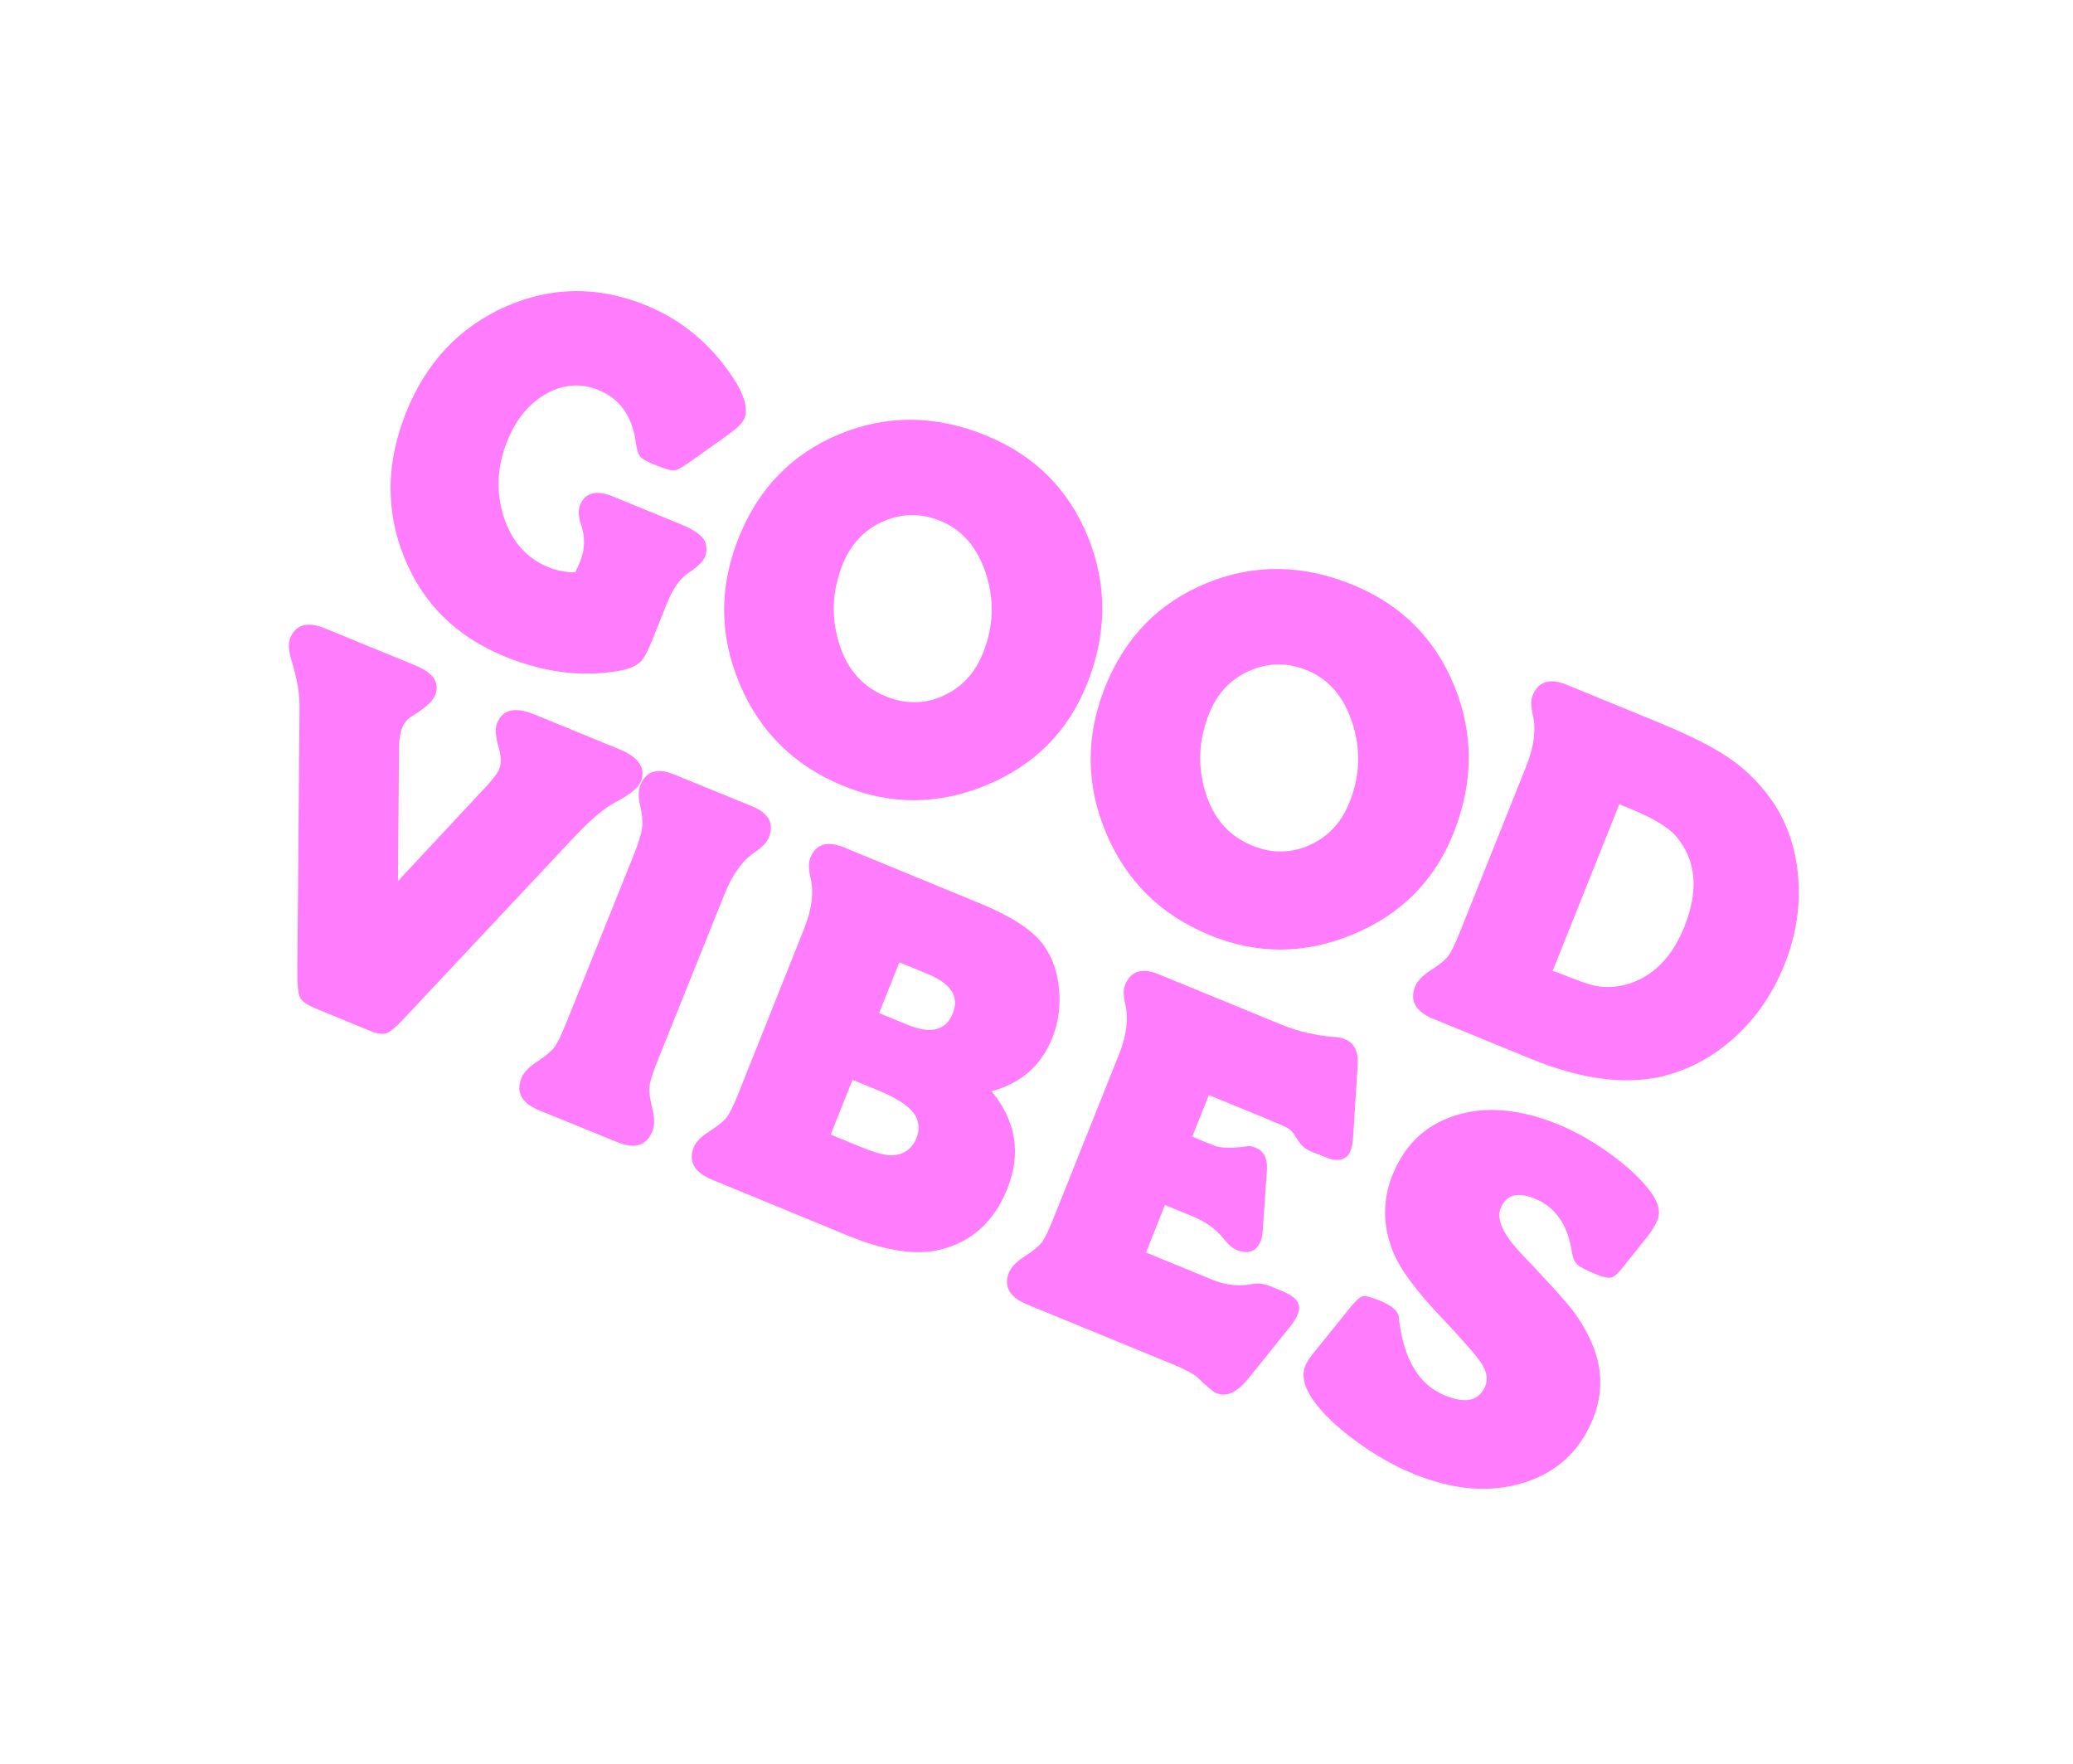 <svg width="181" height="154" viewBox="0 0 181 154" fill="none" xmlns="http://www.w3.org/2000/svg">
<g filter="url(#filter0_d_5168_4303)">
<path d="M146.705 111.597L148.806 108.968C149.667 107.883 150.336 106.749 150.796 105.599C151.932 102.756 151.61 99.6 149.923 96.77C152.226 95.817 154.366 94.467 156.305 92.72C159.08 90.215 161.221 87.111 162.671 83.494C164.147 79.811 164.725 76.009 164.389 72.196C164.033 68.2 162.733 64.622 160.513 61.565C158.98 59.454 157.123 57.652 154.981 56.209C153.122 54.957 150.721 53.733 147.625 52.467L139.488 49.136C136.541 47.926 133.582 48.068 131.177 49.317C128.626 45.314 124.954 42.264 120.372 40.39C114.24 37.876 107.868 37.862 101.95 40.35C101.656 40.477 101.367 40.605 101.081 40.741C101.003 40.536 100.932 40.328 100.85 40.121C98.447 34.08 93.991 29.586 87.962 27.116C82.422 24.847 76.695 24.626 71.279 26.434C70.963 25.779 70.585 25.11 70.12 24.41C67.308 20.205 63.583 17.134 59.054 15.28C52.992 12.795 46.681 12.846 40.805 15.423C34.965 17.985 30.569 22.606 28.093 28.791C26.15 33.638 25.717 38.604 26.777 43.36C22.34 43.053 18.887 45.755 17.477 49.264C16.622 51.405 16.596 53.815 17.401 56.414C17.747 57.539 17.748 58.023 17.748 58.034L17.502 81.662C17.485 83.391 17.59 85.411 18.501 87.267C19.5 89.329 21.279 90.892 23.78 91.918L28.541 93.868C30.944 94.852 33.231 94.973 35.337 94.217C36.255 93.89 37.056 93.414 37.766 92.882C38.296 95.852 40.257 98.668 44.036 100.217L50.958 103.05C52.421 103.647 53.819 103.918 55.127 103.927C56.065 104.836 57.247 105.629 58.706 106.224L70.431 111.027C74.276 112.603 77.689 113.219 80.793 112.93C81.81 114.775 83.52 116.386 86.054 117.427L98.861 122.676C99.061 122.756 99.21 122.824 99.327 122.876C100.441 123.917 101.497 124.723 102.767 125.249C104.633 126.014 107.035 126.215 109.448 125.293C110.431 126.31 111.583 127.307 112.93 128.301C115.074 129.883 117.324 131.16 119.612 132.098C124.72 134.19 129.641 134.528 134.243 133.103C139.353 131.519 143.115 128.042 145.118 123.035C146.454 119.702 146.655 116.193 145.703 112.751C146.165 112.287 146.491 111.866 146.694 111.608L146.705 111.597Z" fill="white"/>
<path d="M44.058 53.304C47.471 54.699 50.777 55.126 53.981 54.574C54.867 54.43 55.524 54.157 55.947 53.752C56.227 53.46 56.559 52.85 56.931 51.921L58.262 48.605C58.764 47.357 59.392 46.479 60.158 45.979C60.924 45.479 61.383 45.022 61.549 44.617C61.711 44.209 61.723 43.775 61.577 43.308C61.331 42.769 60.639 42.263 59.502 41.796L53.53 39.35C52.051 38.744 51.091 38.994 50.646 40.099C50.471 40.534 50.498 41.086 50.724 41.758C51.108 42.863 51.084 43.952 50.653 45.029C50.522 45.348 50.382 45.663 50.224 45.97C49.369 45.956 48.584 45.806 47.873 45.514C45.968 44.733 44.668 43.264 43.978 41.103C43.288 38.943 43.391 36.742 44.29 34.503C45.058 32.583 46.199 31.207 47.709 30.368C49.22 29.528 50.743 29.423 52.281 30.058C54.129 30.817 55.209 32.338 55.515 34.631C55.604 35.241 55.727 35.651 55.893 35.853C56.059 36.055 56.459 36.285 57.081 36.54C57.989 36.911 58.582 37.088 58.858 37.063C59.131 37.042 59.641 36.76 60.388 36.216L63.514 33.993C64.351 33.391 64.844 32.911 64.983 32.561C65.333 31.691 65.003 30.486 63.993 28.959C62.054 26.03 59.536 23.934 56.431 22.667C52.25 20.958 48.146 20.993 44.119 22.784C40.094 24.571 37.204 27.649 35.457 32.009C33.709 36.37 33.652 40.581 35.287 44.637C36.922 48.694 39.845 51.579 44.058 53.304Z" fill="#FF7CFC"/>
<path d="M94.906 55.73C96.659 51.339 96.689 47.053 94.998 42.89C93.309 38.722 90.353 35.776 86.136 34.037C81.741 32.228 77.468 32.185 73.313 33.895C69.158 35.606 66.217 38.634 64.486 42.966C62.782 47.243 62.809 51.482 64.572 55.675C66.333 59.873 69.34 62.844 73.589 64.588C77.75 66.299 81.932 66.28 86.13 64.539C90.331 62.794 93.257 59.856 94.904 55.723L94.906 55.73ZM82.332 56.758C80.708 57.478 79.036 57.487 77.317 56.781C75.426 56.001 74.119 54.603 73.403 52.579C72.54 50.157 72.597 47.728 73.569 45.279C74.277 43.502 75.454 42.254 77.1 41.522C78.744 40.794 80.425 40.778 82.144 41.485C84.035 42.265 85.35 43.804 86.093 46.104C86.835 48.41 86.748 50.709 85.83 53.007C85.122 54.784 83.952 56.031 82.329 56.751L82.332 56.758Z" fill="#FF7CFC"/>
<path d="M105.587 77.625C109.747 79.336 113.929 79.316 118.129 77.571C122.329 75.825 125.255 72.887 126.902 68.754C128.655 64.364 128.685 60.078 126.994 55.915C125.305 51.747 122.35 48.801 118.134 47.062C113.739 45.254 109.467 45.211 105.312 46.922C101.158 48.632 98.217 51.66 96.486 55.993C94.782 60.269 94.808 64.509 96.571 68.701C98.332 72.899 101.338 75.87 105.587 77.613L105.587 77.625ZM109.099 54.559C110.742 53.832 112.423 53.816 114.142 54.522C116.033 55.302 117.347 56.841 118.09 59.141C118.832 61.447 118.745 63.746 117.827 66.044C117.119 67.821 115.949 69.067 114.326 69.788C112.703 70.508 111.031 70.517 109.312 69.811C107.422 69.031 106.114 67.633 105.399 65.61C104.536 63.187 104.593 60.759 105.566 58.31C106.273 56.533 107.45 55.284 109.096 54.552L109.099 54.559Z" fill="#FF7CFC"/>
<path d="M144.943 90.005C147.341 89.462 149.495 88.328 151.411 86.601C153.325 84.879 154.788 82.746 155.805 80.21C156.83 77.644 157.227 75.062 156.994 72.457C156.761 69.853 155.944 67.581 154.538 65.651C153.523 64.252 152.306 63.075 150.896 62.124C149.481 61.171 147.479 60.165 144.887 59.099L136.762 55.769C135.292 55.167 134.308 55.493 133.806 56.743C133.653 57.122 133.662 57.683 133.835 58.434C134.132 59.709 133.938 61.192 133.265 62.881L127.46 77.392C127.028 78.471 126.679 79.177 126.414 79.505C126.146 79.839 125.649 80.237 124.927 80.703C124.205 81.169 123.747 81.638 123.564 82.105C123.061 83.356 123.588 84.303 125.143 84.94L133.567 88.394C137.912 90.179 141.705 90.716 144.943 90.005ZM141.385 66.209L142.381 66.618C144.339 67.419 145.663 68.218 146.351 69.009C148.101 71.085 148.341 73.71 147.075 76.887C146.05 79.453 144.484 81.099 142.383 81.829C141.378 82.161 140.389 82.249 139.413 82.085C138.818 81.977 137.858 81.649 136.535 81.108C136.188 80.967 135.865 80.848 135.565 80.764L141.385 66.209Z" fill="#FF7CFC"/>
<path d="M54.052 61.401L46.689 58.38C44.976 57.675 43.881 57.931 43.398 59.138C43.213 59.597 43.265 60.308 43.545 61.261C43.77 62.023 43.785 62.648 43.59 63.136C43.453 63.483 43.091 63.968 42.508 64.599L34.747 72.919L34.839 61.349C34.846 60.582 34.938 59.981 35.111 59.55C35.283 59.119 35.547 58.79 35.901 58.567C37.084 57.845 37.779 57.228 37.989 56.708C38.428 55.615 37.847 54.74 36.245 54.084L28.412 50.872C26.844 50.227 25.816 50.509 25.333 51.717C25.151 52.177 25.195 52.85 25.473 53.735C25.936 55.231 26.166 56.534 26.156 57.634L25.963 80.923C25.953 82.023 26.035 82.743 26.196 83.077C26.361 83.413 26.815 83.732 27.555 84.04L32.265 85.973C32.921 86.244 33.415 86.317 33.745 86.201C34.071 86.084 34.587 85.652 35.284 84.9L50.125 69.083C51.562 67.561 52.746 66.556 53.672 66.065C54.971 65.394 55.731 64.781 55.947 64.236C56.417 63.056 55.785 62.111 54.045 61.392L54.052 61.401Z" fill="#FF7CFC"/>
<path d="M56.712 90.846C56.756 90.406 56.993 89.656 57.415 88.599L63.281 74.008C63.961 72.31 64.847 71.1 65.926 70.382C66.558 69.959 66.958 69.544 67.121 69.133C67.615 67.904 67.138 66.993 65.699 66.403L58.813 63.594C57.368 63.005 56.4 63.327 55.906 64.556C55.729 64.995 55.726 65.594 55.902 66.344C56.075 67.099 56.129 67.743 56.063 68.277C55.997 68.81 55.74 69.636 55.29 70.749L49.425 85.34C48.989 86.425 48.637 87.136 48.372 87.468C48.105 87.804 47.611 88.208 46.894 88.682C46.176 89.155 45.72 89.63 45.535 90.099C45.027 91.356 45.539 92.3 47.068 92.924L53.865 95.695C55.421 96.332 56.456 96.021 56.96 94.761C57.159 94.264 57.166 93.632 56.977 92.876C56.751 91.963 56.657 91.287 56.706 90.849L56.712 90.846Z" fill="#FF7CFC"/>
<path d="M86.57 91.266C89.146 90.574 90.913 89.025 91.876 86.618C92.405 85.287 92.606 83.875 92.473 82.384C92.338 80.898 91.903 79.63 91.172 78.586C90.245 77.259 88.385 76.026 85.597 74.879L73.698 69.982C72.215 69.373 71.233 69.678 70.748 70.894C70.588 71.3 70.591 71.877 70.768 72.62C71.074 73.894 70.888 75.37 70.221 77.05L64.467 91.478C64.052 92.523 63.704 93.213 63.435 93.56C63.161 93.904 62.666 94.305 61.942 94.765C61.218 95.225 60.76 95.69 60.578 96.154C60.08 97.397 60.616 98.345 62.185 98.99L73.998 103.851C77.284 105.202 79.977 105.618 82.075 105.097C84.85 104.419 86.806 102.643 87.952 99.773C89.177 96.702 88.715 93.864 86.577 91.263L86.57 91.266ZM78.525 80.01L81.012 81.032C83.044 81.87 83.775 83.01 83.195 84.459C82.594 85.965 81.277 86.3 79.243 85.466L76.756 84.444L78.525 80.01ZM78.213 96.832C77.591 96.948 76.569 96.714 75.146 96.124L72.529 95.049L74.436 90.267L76.746 91.219C78.634 91.998 79.744 92.823 80.068 93.7C80.266 94.219 80.249 94.77 80.023 95.349C79.69 96.188 79.086 96.684 78.213 96.832Z" fill="#FF7CFC"/>
<path d="M112.015 108.738L111.029 108.333C110.399 108.074 109.871 107.991 109.434 108.082C108.237 108.328 107.056 108.213 105.885 107.734L100.06 105.344L101.715 101.196L104.158 102.197C105.299 102.667 106.201 103.32 106.861 104.16C107.259 104.656 107.613 104.971 107.929 105.098C108.986 105.532 109.706 105.273 110.082 104.324C110.176 104.093 110.229 103.829 110.245 103.537L110.62 98.108C110.679 97.128 110.354 96.492 109.64 96.198C109.354 96.08 109.123 96.035 108.947 96.062C107.566 96.268 106.567 96.242 105.937 95.984L104.096 95.227L105.548 91.598L110.603 93.672C111.66 94.106 112.299 94.391 112.527 94.537C112.75 94.681 113.01 94.996 113.294 95.481C113.579 95.967 113.952 96.303 114.411 96.495C115.441 96.915 116.072 97.157 116.311 97.223C117.124 97.356 117.647 97.12 117.892 96.515C118.03 96.168 118.113 95.75 118.144 95.261L118.54 89.037C118.623 87.831 118.264 87.065 117.467 86.736C117.237 86.64 116.963 86.579 116.646 86.548C114.91 86.404 113.369 86.055 112.028 85.51L101.152 81.048C99.695 80.451 98.72 80.772 98.224 82.008C98.073 82.382 98.083 82.937 98.255 83.679C98.55 84.941 98.36 86.407 97.695 88.076L91.962 102.416C91.536 103.482 91.19 104.18 90.928 104.505C90.663 104.834 90.171 105.228 89.456 105.687C88.742 106.147 88.289 106.611 88.108 107.071C87.611 108.307 88.135 109.245 89.676 109.877L102.35 115.08C103.52 115.559 104.288 115.975 104.643 116.326C105.408 117.075 105.931 117.508 106.217 117.626C107.102 117.987 108.047 117.538 109.052 116.274L112.613 111.855C112.94 111.454 113.183 111.052 113.343 110.648C113.654 109.871 113.211 109.234 112.013 108.742L112.015 108.738Z" fill="#FF7CFC"/>
<path d="M137.302 110.386C136.596 109.473 135.123 107.845 132.882 105.502C131.257 103.789 130.636 102.448 131.021 101.492C131.496 100.3 132.496 100.018 134.021 100.641C135.805 101.374 136.878 102.914 137.243 105.263C137.329 105.803 137.486 106.184 137.719 106.395C137.95 106.612 138.513 106.9 139.404 107.263C140.011 107.509 140.444 107.596 140.708 107.52C140.971 107.443 141.311 107.135 141.728 106.595L143.836 103.956C144.239 103.444 144.536 102.955 144.724 102.492C145.002 101.792 144.805 100.986 144.136 100.067C143.355 99.003 142.202 97.91 140.676 96.794C139.15 95.678 137.62 94.807 136.097 94.18C132.965 92.893 130.128 92.576 127.59 93.23C124.711 93.98 122.713 95.764 121.582 98.585C120.721 100.738 120.719 102.918 121.578 105.132C122.162 106.689 123.634 108.7 125.994 111.158C127.829 113.096 128.962 114.407 129.394 115.089C129.824 115.775 129.923 116.408 129.691 116.986C129.167 118.292 127.987 118.571 126.146 117.816C123.845 116.875 122.504 114.579 122.122 110.934C122.056 110.432 121.502 109.971 120.467 109.543C119.718 109.238 119.225 109.11 118.988 109.166C118.748 109.22 118.403 109.526 117.943 110.084L114.653 114.163C114.323 114.568 114.093 114.93 113.967 115.252C113.632 116.095 113.858 117.087 114.66 118.226C115.46 119.368 116.685 120.548 118.342 121.768C119.995 122.986 121.683 123.953 123.412 124.658C126.889 126.086 130.093 126.348 133.008 125.45C135.93 124.55 137.959 122.678 139.099 119.826C139.945 117.706 139.934 115.565 139.053 113.41C138.59 112.307 138.004 111.298 137.304 110.382L137.302 110.386Z" fill="#FF7CFC"/>
</g>
<defs>
<filter id="filter0_d_5168_4303" x="0.816" y="1.452" width="179.666" height="152.515" filterUnits="userSpaceOnUse" color-interpolation-filters="sRGB">
<feFlood flood-opacity="0" result="BackgroundImageFix"/>
<feColorMatrix in="SourceAlpha" type="matrix" values="0 0 0 0 0 0 0 0 0 0 0 0 0 0 0 0 0 0 127 0" result="hardAlpha"/>
<feOffset dy="4"/>
<feGaussianBlur stdDeviation="8"/>
<feComposite in2="hardAlpha" operator="out"/>
<feColorMatrix type="matrix" values="0 0 0 0 0.282 0 0 0 0 0.282 0 0 0 0 0.282 0 0 0 0.16 0"/>
<feBlend mode="normal" in2="BackgroundImageFix" result="effect1_dropShadow_5168_4303"/>
<feBlend mode="normal" in="SourceGraphic" in2="effect1_dropShadow_5168_4303" result="shape"/>
</filter>
</defs>
</svg>
